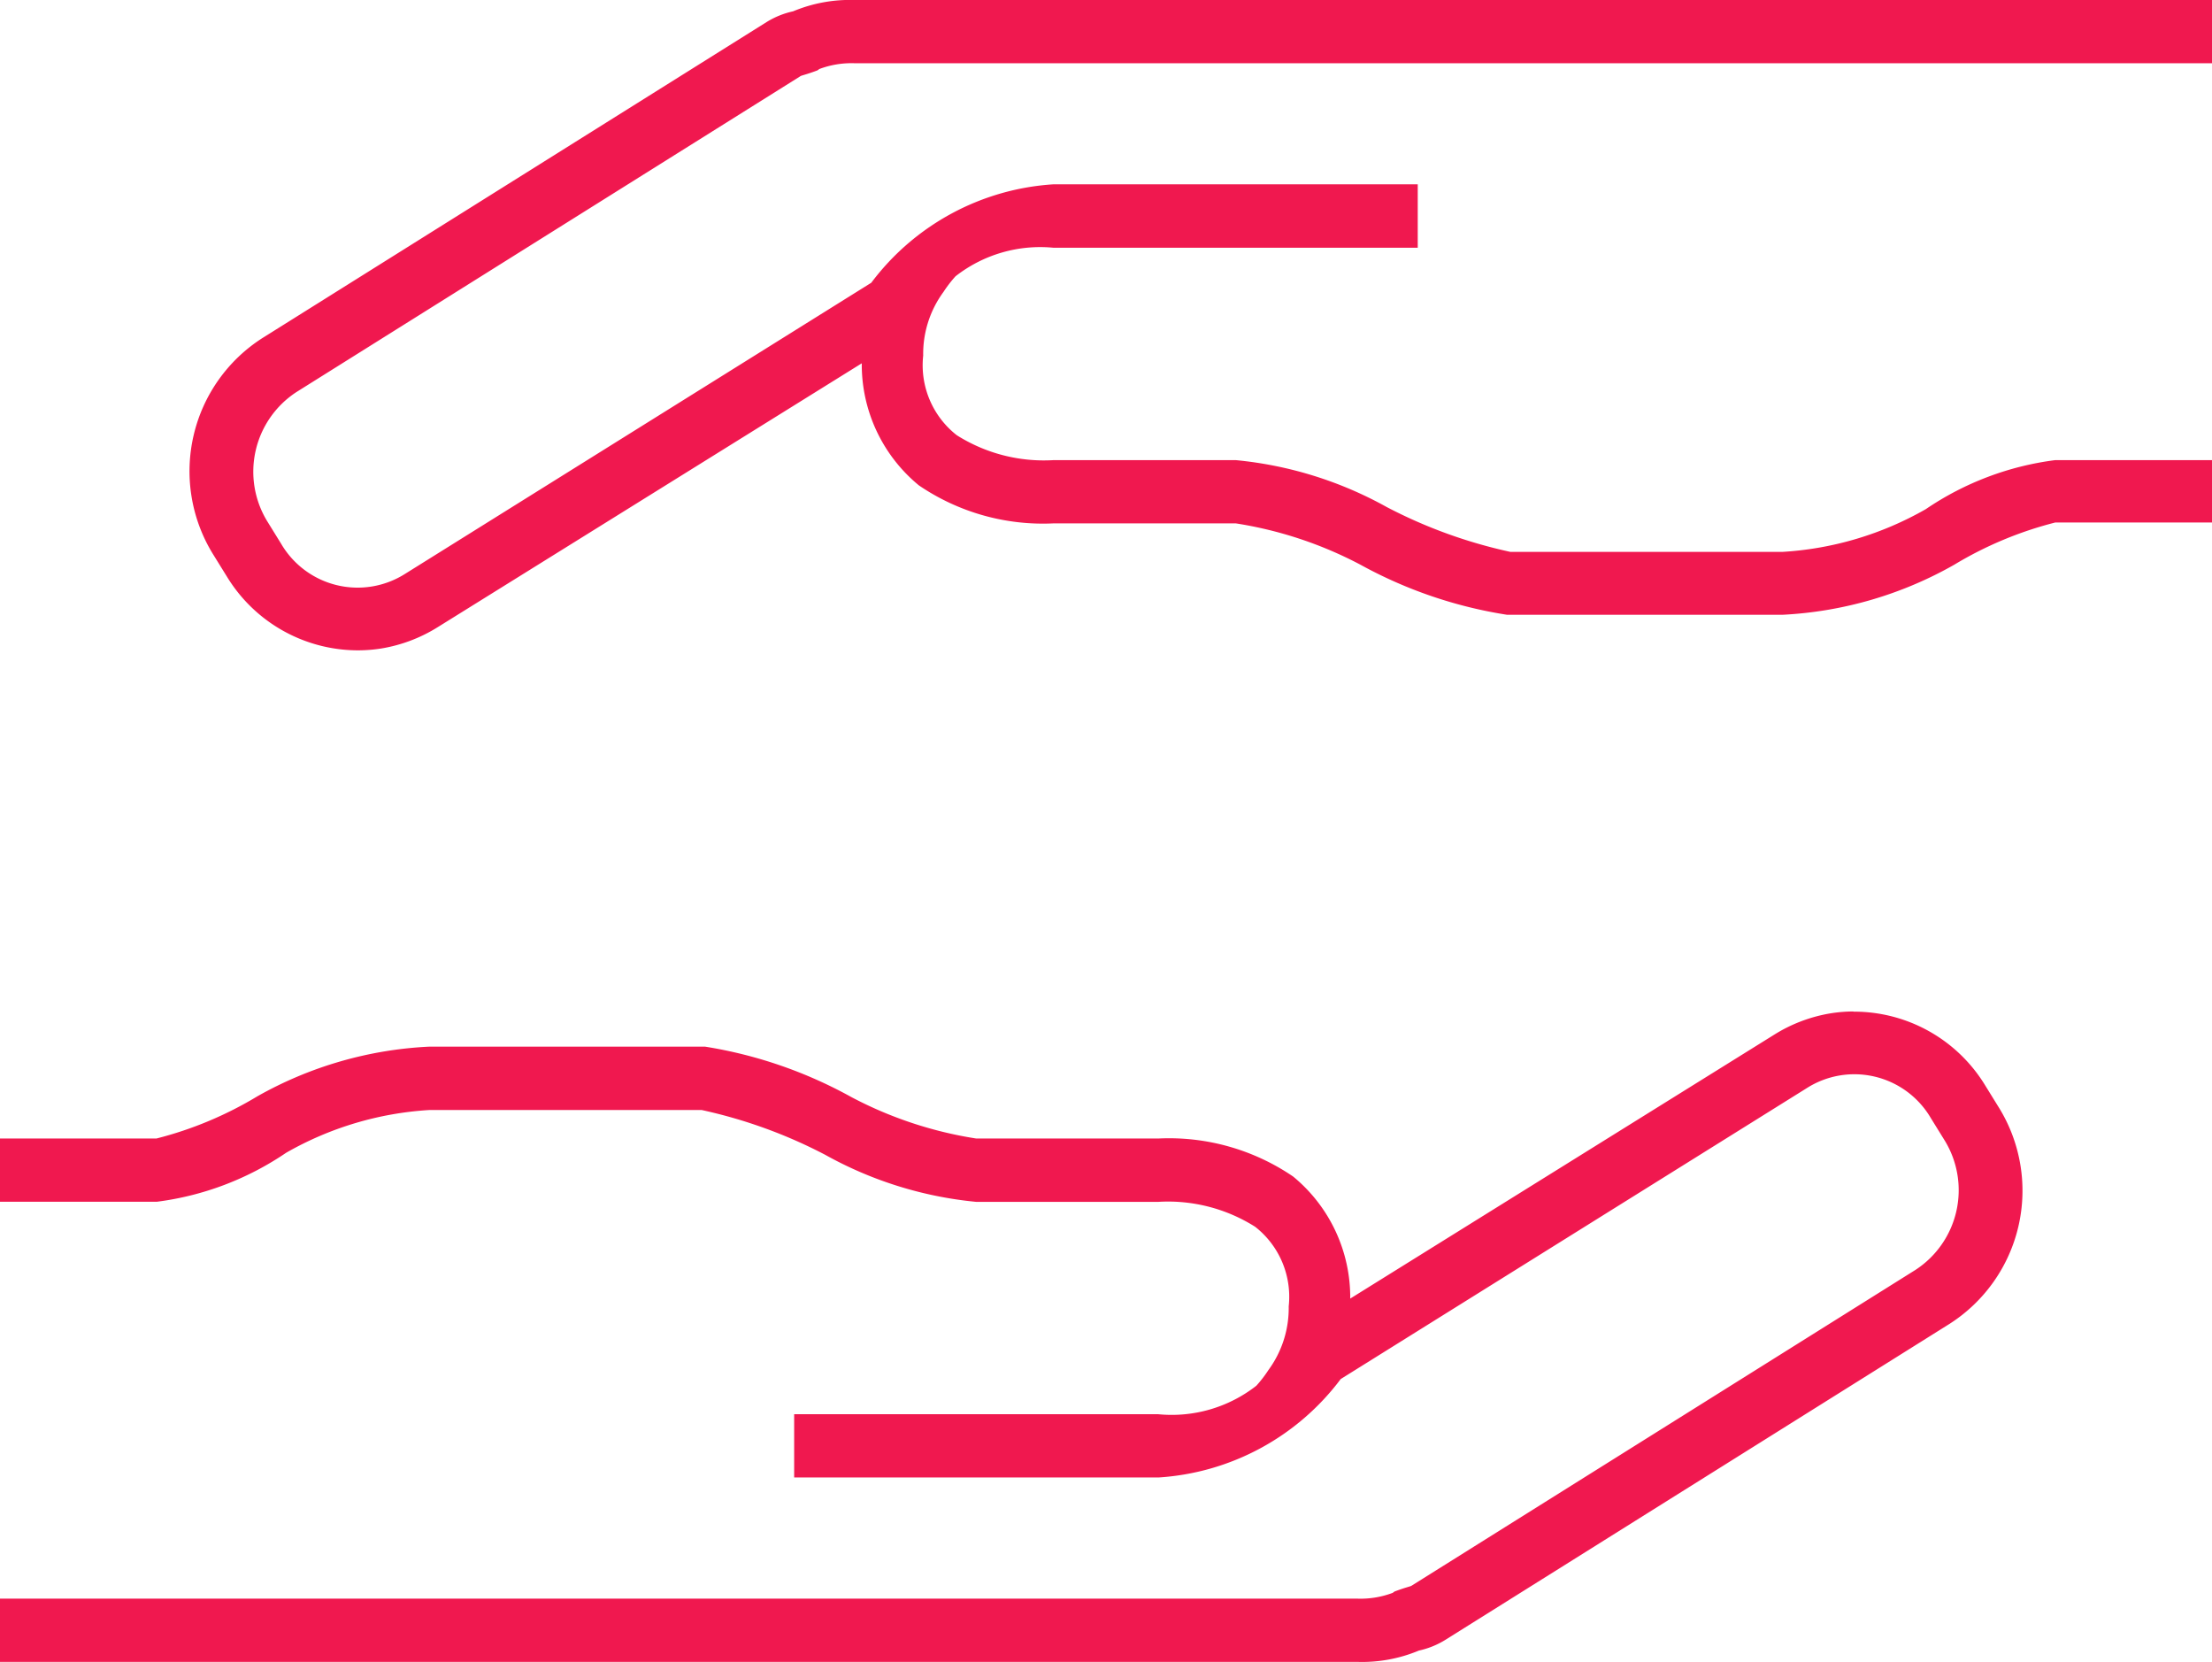 <svg xmlns="http://www.w3.org/2000/svg" width="23.263" height="17.472" viewBox="0 0 23.263 17.472"><defs><style>.a{fill:#f0184f;}</style></defs><g transform="translate(-1013 -748.068)"><g transform="translate(1013 758.703)"><g transform="translate(0 0)"><path class="a" d="M21.491,22.068a1.585,1.585,0,0,0-.235.019h0v0a1.614,1.614,0,0,0-.6.227L16.2,25.087a1.644,1.644,0,0,0-.6-1.283,2.317,2.317,0,0,0-1.418-.4H12.267a4.183,4.183,0,0,1-1.312-.435,4.7,4.7,0,0,0-1.54-.531h-2.9a4.065,4.065,0,0,0-1.808.522,3.922,3.922,0,0,1-1.062.444H2v.665H3.649a3.122,3.122,0,0,0,1.36-.515,3.448,3.448,0,0,1,1.512-.45H9.378a5.166,5.166,0,0,1,1.3.471,4.057,4.057,0,0,0,1.588.495h1.916a1.714,1.714,0,0,1,1.018.262.934.934,0,0,1,.353.837,1.1,1.1,0,0,1-.213.669,1.314,1.314,0,0,1-.127.165,1.445,1.445,0,0,1-1.031.3H10.352v.665h3.831A2.6,2.6,0,0,0,16.1,25.933L21,22.875a.932.932,0,0,1,1.306.314l.149.241a1,1,0,0,1-.31,1.355h0l-5.3,3.321c-.008.007-.059.016-.179.061l-.01.007-.009.007a.961.961,0,0,1-.373.061H2v.665H16.279a1.547,1.547,0,0,0,.643-.119h0a.886.886,0,0,0,.279-.113l5.3-3.321h0a1.662,1.662,0,0,0,.526-2.267l-.149-.241h0a1.615,1.615,0,0,0-1.385-.776Z" transform="translate(-2 -22.068)"/></g></g><g transform="translate(1036.263 754.906) rotate(180)"><g transform="translate(0 0)"><path class="a" d="M19.491,0a1.585,1.585,0,0,0-.235.019h0v0a1.614,1.614,0,0,0-.6.227L14.2,3.018a1.644,1.644,0,0,0-.6-1.283,2.317,2.317,0,0,0-1.418-.4H10.267A4.183,4.183,0,0,1,8.955.9,4.7,4.7,0,0,0,7.415.374h-2.9A4.065,4.065,0,0,0,2.711.9a3.921,3.921,0,0,1-1.062.444H0V2H1.649a3.122,3.122,0,0,0,1.36-.515,3.448,3.448,0,0,1,1.512-.45H7.378a5.166,5.166,0,0,1,1.3.471A4.057,4.057,0,0,0,10.267,2h1.916a1.714,1.714,0,0,1,1.018.262.934.934,0,0,1,.353.837,1.1,1.1,0,0,1-.213.669,1.314,1.314,0,0,1-.127.165,1.445,1.445,0,0,1-1.031.3H8.353V4.9h3.831A2.6,2.6,0,0,0,14.1,3.865L19,.806a.932.932,0,0,1,1.306.314l.149.241a1,1,0,0,1-.31,1.355h0l-5.3,3.321c-.008.007-.059.016-.179.061l-.01.007-.009.007a.961.961,0,0,1-.373.061H0v.665H14.279a1.547,1.547,0,0,0,.643-.119h0a.886.886,0,0,0,.279-.113l5.3-3.321h0a1.662,1.662,0,0,0,.526-2.267L20.877.776h0A1.615,1.615,0,0,0,19.491,0Z" transform="translate(0 0)"/></g></g></g></svg>